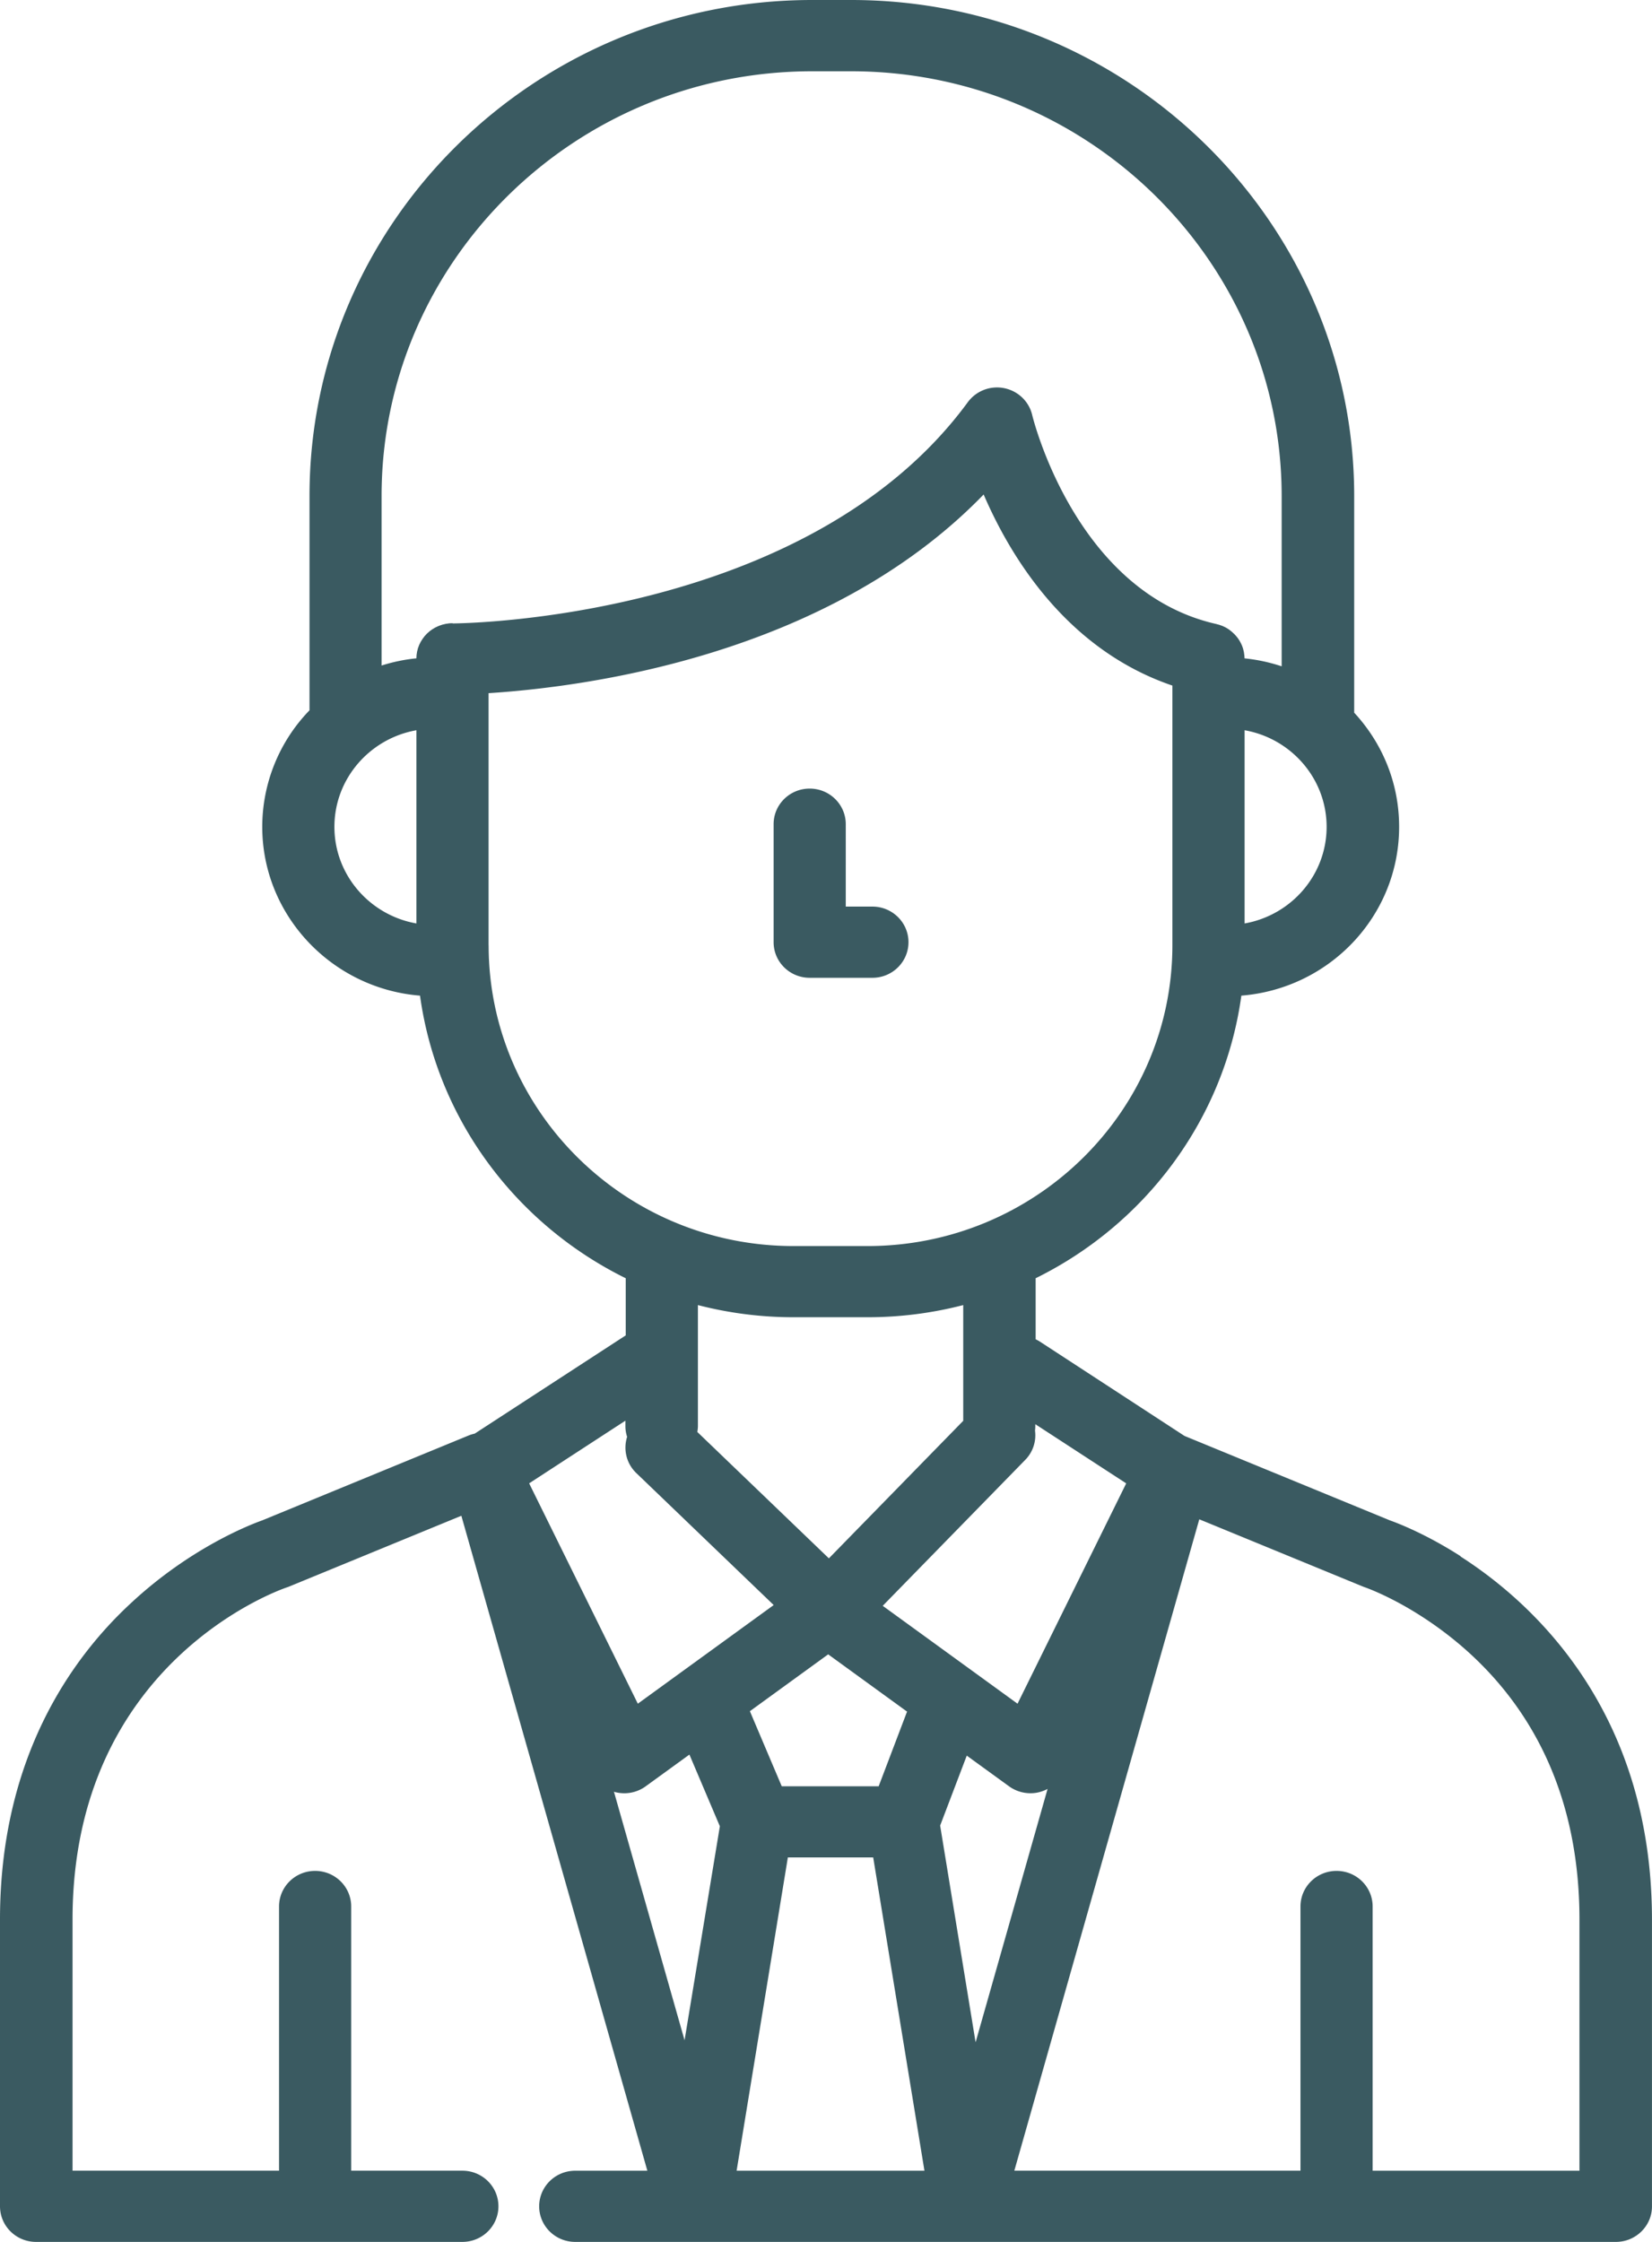 <svg xmlns="http://www.w3.org/2000/svg" width="56" height="76" fill="#3a5a61"><path d="M49.512 52.755c-1.2-.77-2.167-1.133-2.395-1.214l-6.964-2.863-4.9-3.196a1.22 1.22 0 0 0-.146-.08v-2.07c3.707-1.826 6.393-5.376 6.973-9.58 3-.24 5.348-2.713 5.348-5.722 0-1.5-.578-2.847-1.523-3.87V16.8C45.895 7.542 38.25 0 28.852 0h-1.32c-9.397 0-17.04 7.542-17.04 16.812v7.267A5.68 5.68 0 0 0 8.89 28.03c0 3 2.36 5.483 5.348 5.722.58 4.204 3.266 7.754 6.973 9.58v1.937l-5.118 3.33a1.19 1.19 0 0 0-.206.063l-7.002 2.88c-.35.124-2.408.904-4.45 2.807C2.4 56.232 0 59.62 0 65.072v9.72C0 75.46.547 76 1.223 76h14.45c.676 0 1.223-.54 1.223-1.207s-.547-1.207-1.223-1.207h-3.768V64.63c0-.666-.547-1.207-1.223-1.207s-1.223.54-1.223 1.207v8.956h-7v-8.514c0-8.693 6.973-11.162 7.266-11.26a1.28 1.28 0 0 0 .081-.03l5.833-2.398 6.305 22.203H19.5c-.676 0-1.223.54-1.223 1.207S18.825 76 19.5 76h35.276c.676 0 1.223-.543 1.223-1.2v-9.718c0-7.102-4.065-10.765-6.488-12.317zm-11.335-2.47l-3.684 7.47-4.57-3.318 4.832-4.948a1.19 1.19 0 0 0 .33-.993 1.27 1.27 0 0 0 .01-.153v-.063l3.08 2.005zm-7.432 7.745l-.96 2.525H26.5l-1.08-2.546 2.654-1.927 2.683 1.948zm-7.107-9.485c.01-.066.02-.133.02-.203v-4.1a12.93 12.93 0 0 0 3.243.412h2.508a12.92 12.92 0 0 0 3.243-.412v3.923l-4.554 4.663-4.458-4.283zM44.97 28.03c0 1.636-1.203 2.997-2.78 3.275v-6.55c1.578.278 2.78 1.64 2.78 3.275zm-30.854 3.275c-1.578-.278-2.78-1.64-2.78-3.275s1.203-2.997 2.78-3.275v6.55zm1.228-10.178c-.047 0-.1.002-.13.006-.013.001-.025.004-.038.006-.028.004-.056.007-.083.013-.018.004-.034.01-.052.013s-.044.01-.065.017l-.058.02c-.018.006-.036.012-.054.02l-.065.03c-.014.007-.028.013-.042.02-.02.01-.04.024-.062.037-.013.008-.027.015-.04.024-.02.013-.037.027-.056.04-.012.01-.026.018-.038.028s-.032.028-.048.043-.027.023-.04.035-.028.03-.042.046-.025.026-.037.04-.024.032-.036.048l-.034.045c-.01.015-.02.032-.03.048s-.022.034-.032.052-.016.032-.024.048-.02.037-.028.057-.012.032-.018.048-.016.04-.023.062c-.005.016-.01.033-.013.05-.006.022-.012.043-.017.066s-.005.036-.008.053-.008.044-.01.066-.002.038-.003.057l-.003.052c-.407.04-.802.124-1.18.244v-5.747c0-7.94 6.547-14.398 14.595-14.398h1.32c8.05 0 14.596 6.46 14.596 14.398v5.774a5.84 5.84 0 0 0-1.259-.27 1.02 1.02 0 0 0-.005-.094l-.006-.047-.01-.07c-.004-.024-.008-.038-.013-.057l-.014-.056a1.09 1.09 0 0 0-.021-.063c-.006-.015-.01-.03-.017-.046l-.03-.065-.02-.04a1.5 1.5 0 0 0-.035-.062l-.025-.04a1.15 1.15 0 0 0-.038-.054l-.032-.04c-.013-.016-.026-.03-.04-.046s-.026-.03-.04-.043l-.04-.038a1.19 1.19 0 0 0-.047-.043c-.013-.01-.027-.022-.04-.032l-.052-.04c-.018-.014-.03-.02-.046-.03s-.035-.022-.053-.032-.037-.02-.055-.028-.033-.016-.05-.024a.82.82 0 0 0-.068-.026c-.015-.005-.03-.01-.044-.016a1.15 1.15 0 0 0-.077-.021c-.01-.003-.022-.006-.033-.01-4.787-1.074-6.23-7.022-6.245-7.08-.106-.462-.477-.82-.948-.916a1.23 1.23 0 0 0-1.236.475c-5.44 7.42-17.27 7.5-17.462 7.5zm1.218 10.918v-8.547c3.127-.2 11.437-1.216 16.782-6.735.922 2.14 2.83 5.264 6.398 6.478v8.804c0 5.622-4.637 10.196-10.336 10.196H26.9c-5.7 0-10.336-4.574-10.336-10.196zM21.2 48.16v.183a1.17 1.17 0 0 0 .058.366c-.134.42-.03.9.312 1.228l4.657 4.474-4.606 3.344-3.684-7.47 3.264-2.125zm2.012 21.027l-2.4-8.448c.02.006.038.013.057.017a1.27 1.27 0 0 0 .293.035 1.23 1.23 0 0 0 .725-.235l1.483-1.076 1.032 2.43-1.2 7.277zm1.758 4.4l1.737-10.62H29.6l1.737 10.62H24.98zm6.9-11.702l.902-2.37 1.433 1.04c.212.154.467.235.725.235a1.17 1.17 0 0 0 .293-.035 1.38 1.38 0 0 0 .288-.11l-2.44 8.588-1.202-7.348zm21.663 11.702H46.53V64.63c0-.667-.547-1.207-1.223-1.207s-1.223.54-1.223 1.207v8.956h-9.7l6.27-22.082 5.54 2.277a1.24 1.24 0 0 0 .077.029c.008.003.826.284 1.896.97 2.452 1.57 5.374 4.63 5.374 10.294v8.514zm-23.96-40.44c.676 0 1.223-.54 1.223-1.207s-.548-1.207-1.223-1.207h-.903V27.94c0-.666-.547-1.207-1.223-1.207s-1.223.54-1.223 1.207v4c0 .666.547 1.207 1.223 1.207h2.126z"/></svg>
